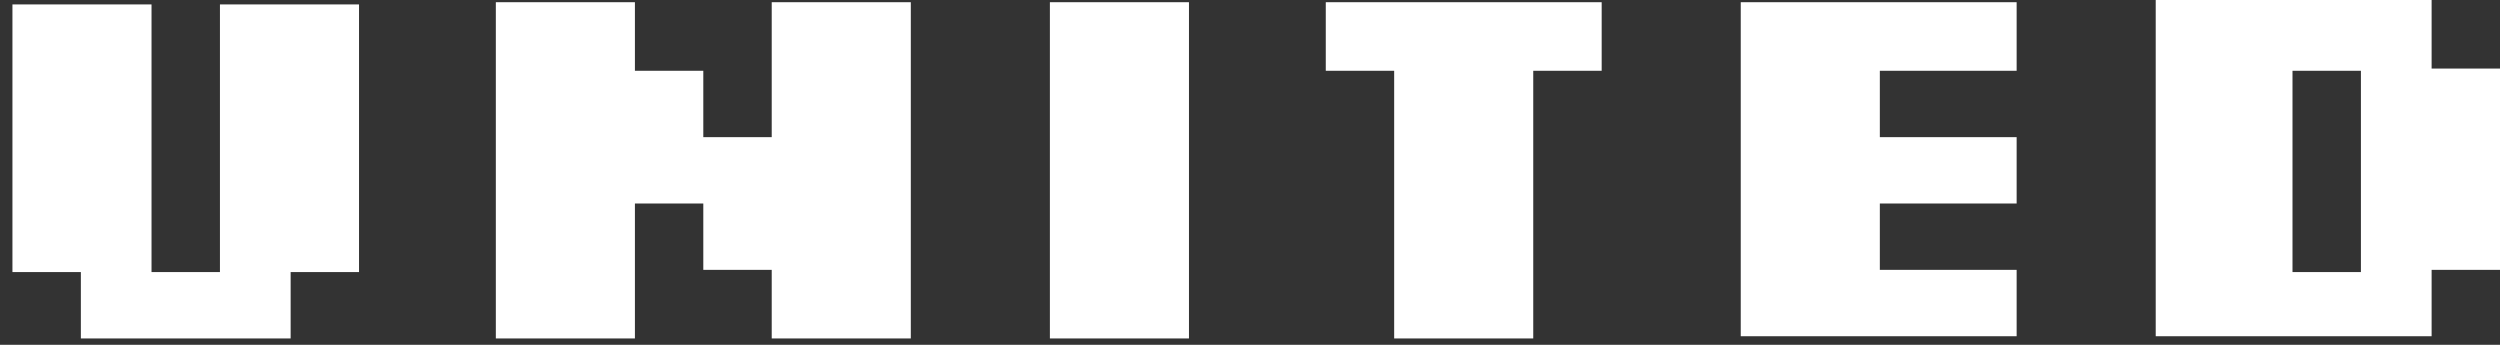 <svg width="87" height="12" viewBox="0 0 87 12" fill="none" xmlns="http://www.w3.org/2000/svg">
<rect x="0" y="0" width="87" height="12" fill="#333333" stroke="none"/>
<path fill-rule="evenodd" clip-rule="evenodd" d="M84.62 9.391V11.701H75.019V0H84.62V2.386H87V9.391H84.62ZM82.16 2.463H79.779V9.468H82.16V2.463ZM60.578 0.077H70.179V2.463H65.418V4.773H70.179V7.082H65.418V9.391H70.179V11.701H60.578V0.077ZM53.357 11.778H48.517V2.463H46.137V0.077H55.738V2.463H53.357V11.778ZM36.536 0.077H41.376V11.778H36.536V0.077ZM26.856 9.391H24.475V7.082H22.095V11.778H17.255V0.077H22.095V2.463H24.475V4.773H26.856V0.077H31.696V11.778H26.856V9.391ZM10.034 11.778H2.814V9.468H0.433V0.154H5.273V9.468H7.654V0.154H12.494V9.468H10.114V11.778H10.034Z" fill="white"/>
</svg>
